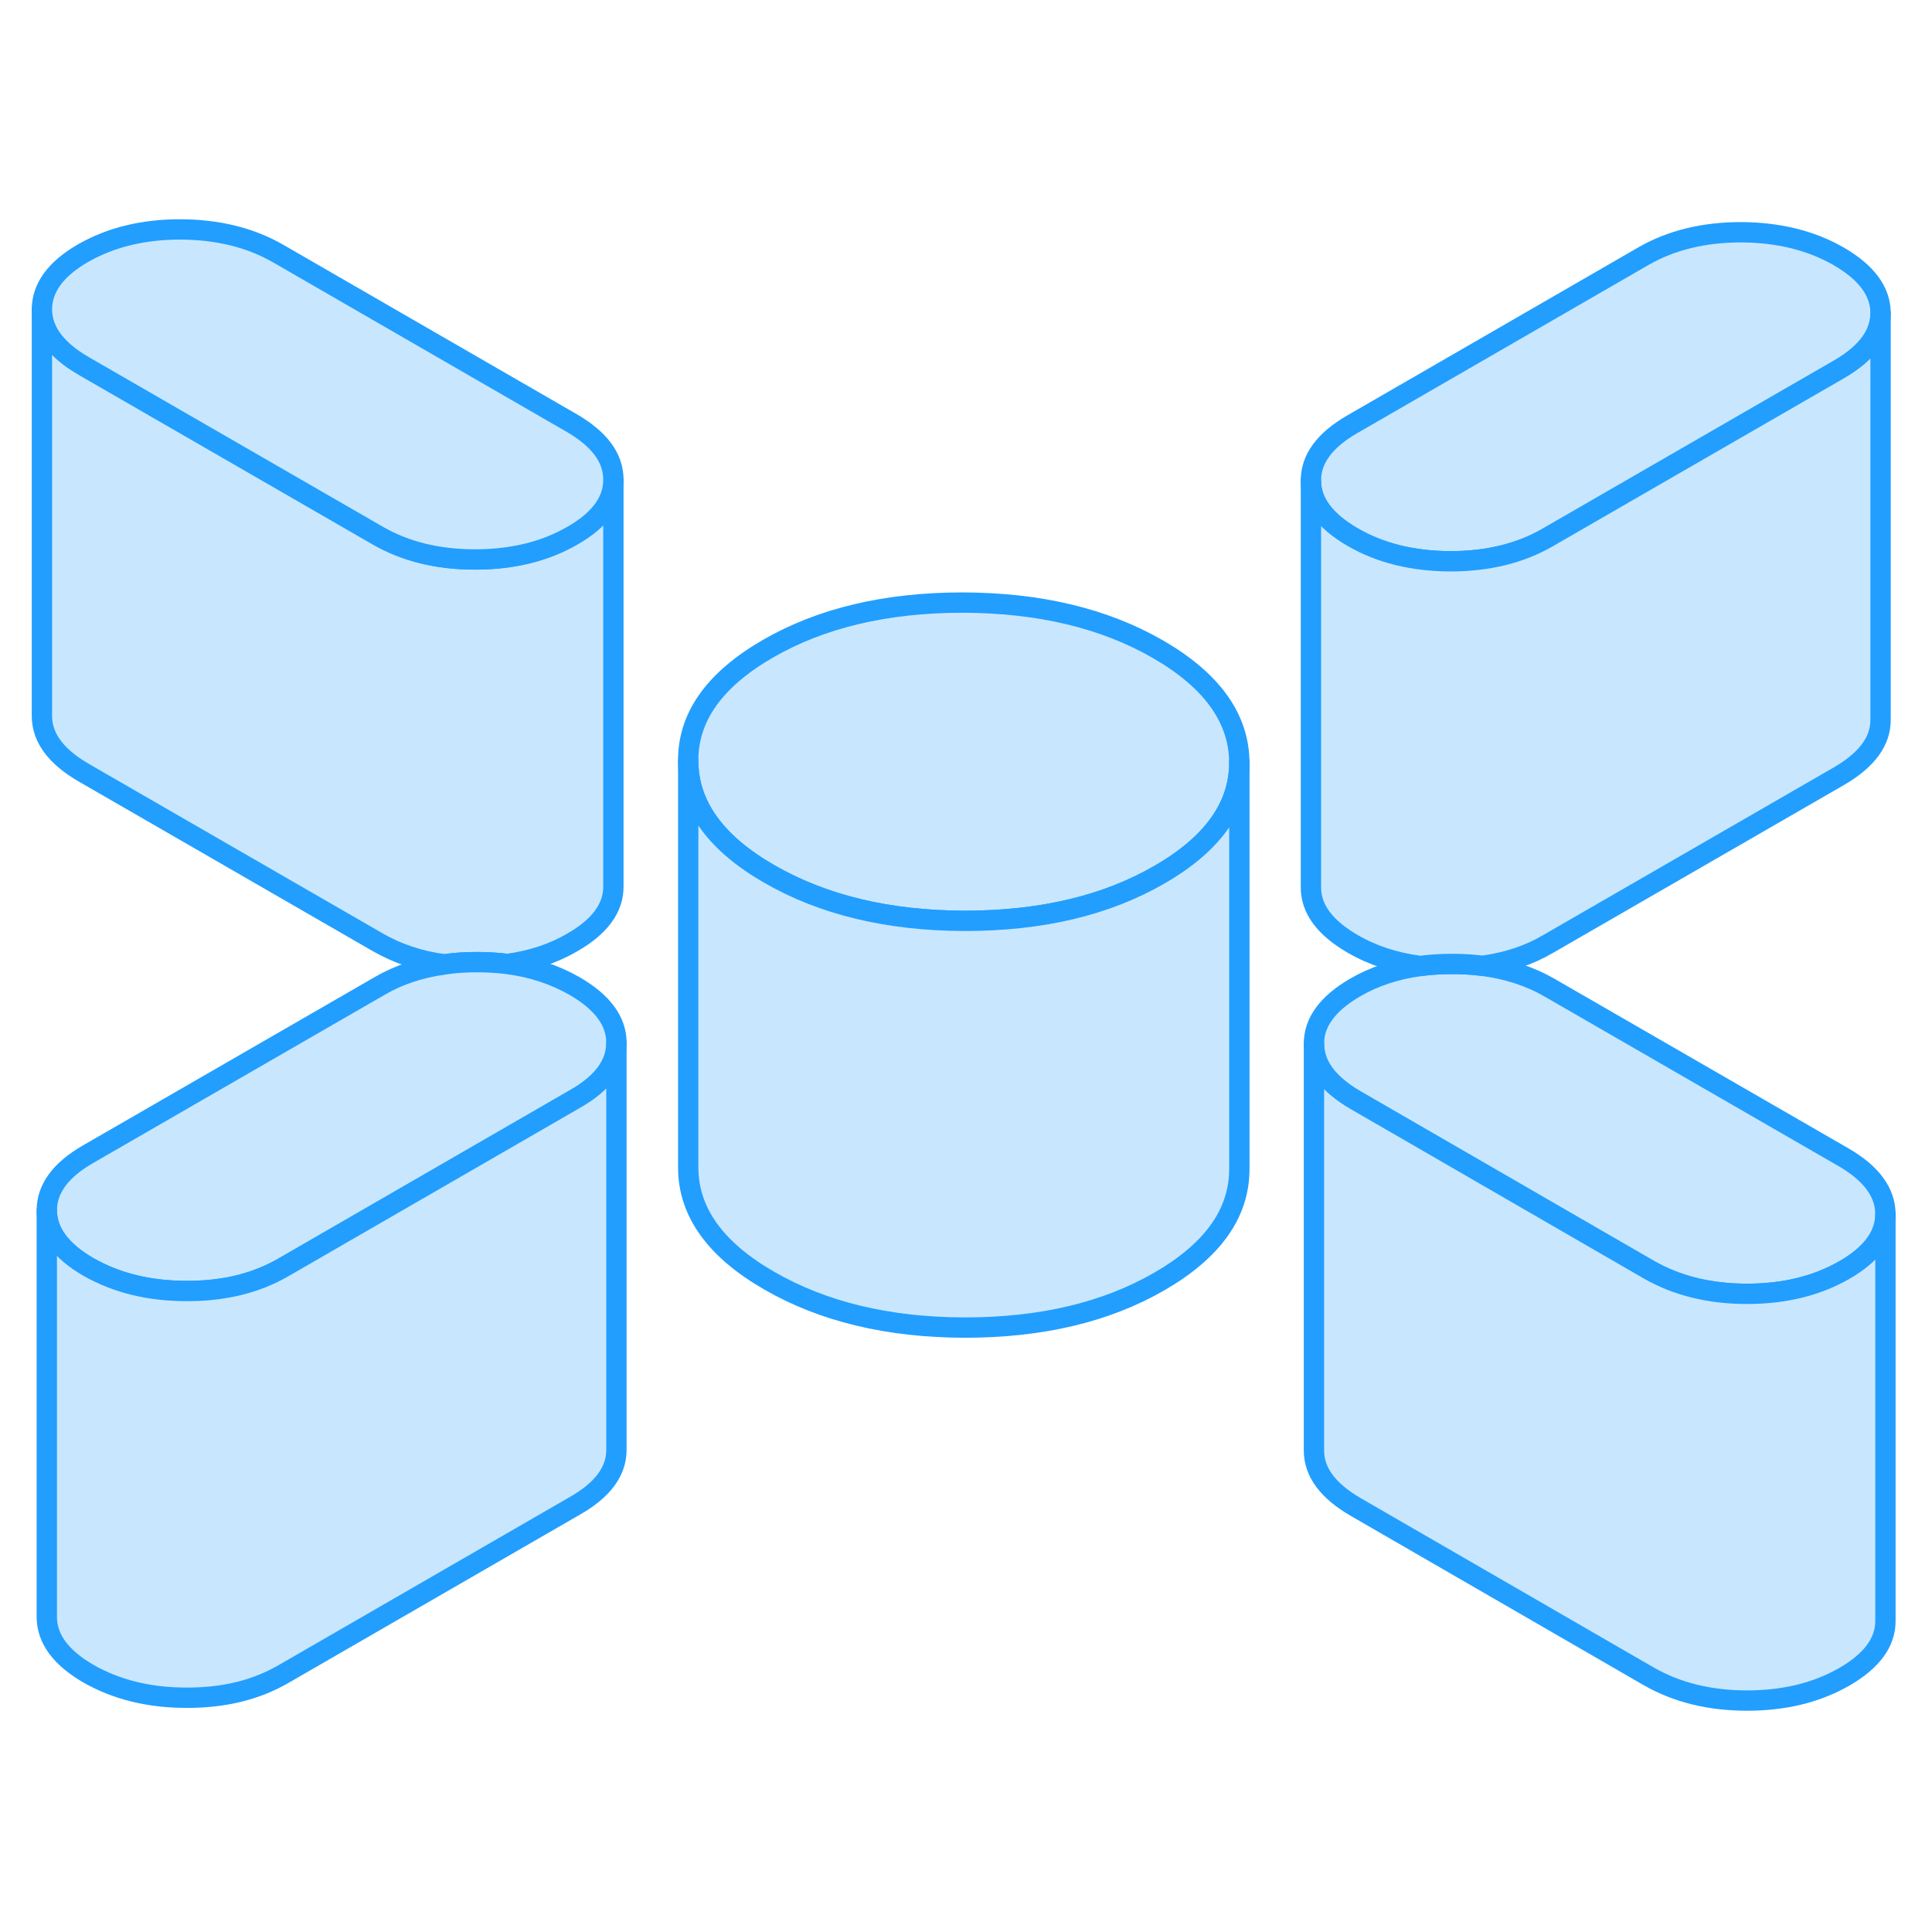 <svg width="48" height="48" viewBox="0 0 95 77" fill="#c8e7ff" xmlns="http://www.w3.org/2000/svg" stroke-width="1px" stroke-linecap="round" stroke-linejoin="round"><path d="M30.161 14.6V34.58C30.171 35.64 29.501 36.56 28.141 37.34C27.201 37.89 26.131 38.24 24.941 38.4C24.461 38.34 23.971 38.31 23.461 38.31C22.911 38.31 22.37 38.34 21.87 38.42C20.64 38.26 19.531 37.89 18.551 37.32L4.111 28.99C2.751 28.2 2.071 27.28 2.061 26.22V6.22C2.071 7.28 2.751 8.2 4.111 8.99L18.551 17.32C19.911 18.11 21.511 18.51 23.351 18.51C25.191 18.51 26.791 18.12 28.141 17.34C29.491 16.57 30.161 15.65 30.161 14.6Z" stroke="#229EFF" stroke-linejoin="round"/><path d="M56.95 22.93C54.3 21.4 51.1 20.64 47.34 20.63C43.59 20.63 40.39 21.38 37.76 22.9C35.13 24.42 33.82 26.26 33.84 28.43C33.85 30.6 35.18 32.45 37.82 33.97C40.47 35.5 43.67 36.27 47.43 36.28C51.19 36.28 54.38 35.53 57.01 34.01C59.63 32.5 60.94 30.66 60.94 28.5V28.48C60.92 26.31 59.59 24.46 56.95 22.93Z" stroke="#229EFF" stroke-linejoin="round"/><path d="M30.161 14.58V14.6C30.161 15.65 29.491 16.57 28.141 17.34C26.791 18.12 25.191 18.51 23.351 18.51C21.511 18.51 19.911 18.11 18.551 17.32L4.111 8.99C2.751 8.2 2.071 7.28 2.061 6.22C2.061 5.16 2.731 4.23 4.081 3.45C5.441 2.67 7.041 2.28 8.871 2.28C10.71 2.29 12.311 2.68 13.681 3.47L28.111 11.8C29.471 12.59 30.161 13.51 30.161 14.58Z" stroke="#229EFF" stroke-linejoin="round"/><path d="M30.311 42.27V42.29C30.311 43.34 29.641 44.26 28.291 45.029L13.951 53.31C12.591 54.1 11.001 54.49 9.161 54.48C7.321 54.48 5.721 54.08 4.351 53.3C2.991 52.51 2.311 51.59 2.301 50.52C2.301 49.46 2.971 48.54 4.321 47.76L18.671 39.48C19.611 38.93 20.681 38.58 21.871 38.42C22.371 38.34 22.911 38.31 23.461 38.31C23.971 38.31 24.461 38.34 24.941 38.4C26.171 38.559 27.281 38.93 28.261 39.49C29.621 40.28 30.311 41.21 30.311 42.27Z" stroke="#229EFF" stroke-linejoin="round"/><path d="M92.71 50.69V50.71C92.71 51.76 92.03 52.68 90.69 53.45C89.33 54.23 87.74 54.62 85.9 54.62C84.06 54.62 82.46 54.22 81.09 53.44L66.66 45.1C65.3 44.31 64.611 43.39 64.611 42.33C64.6 41.27 65.28 40.35 66.63 39.56C67.58 39.01 68.64 38.66 69.83 38.5C70.34 38.43 70.871 38.4 71.421 38.4C71.93 38.4 72.42 38.43 72.9 38.49C74.13 38.65 75.24 39.01 76.22 39.58L90.66 47.91C92.02 48.7 92.7 49.63 92.71 50.69Z" stroke="#229EFF" stroke-linejoin="round"/><path d="M92.471 6.38V6.4C92.471 7.45 91.791 8.37 90.451 9.15L76.101 17.43C74.751 18.21 73.151 18.6 71.311 18.6C69.471 18.59 67.871 18.2 66.511 17.41C65.151 16.62 64.461 15.7 64.461 14.64C64.451 13.58 65.131 12.65 66.481 11.87L80.821 3.59C82.181 2.81 83.781 2.42 85.611 2.42C87.451 2.43 89.051 2.82 90.421 3.61C91.781 4.4 92.461 5.32 92.471 6.38Z" stroke="#229EFF" stroke-linejoin="round"/><path d="M92.471 6.4V26.38C92.481 27.44 91.801 28.36 90.451 29.15L76.101 37.43C75.161 37.98 74.091 38.33 72.901 38.49C72.421 38.43 71.931 38.4 71.421 38.4C70.871 38.4 70.341 38.43 69.831 38.5C68.601 38.34 67.491 37.98 66.511 37.41C65.151 36.62 64.461 35.7 64.461 34.64V14.64C64.461 15.7 65.151 16.62 66.511 17.41C67.871 18.2 69.471 18.59 71.311 18.6C73.151 18.6 74.751 18.21 76.101 17.43L90.451 9.15C91.791 8.37 92.471 7.45 92.471 6.4Z" stroke="#229EFF" stroke-linejoin="round"/><path d="M92.71 50.71V70.69C92.72 71.75 92.04 72.67 90.69 73.45C89.33 74.23 87.74 74.62 85.9 74.62C84.06 74.62 82.46 74.22 81.09 73.44L66.66 65.1C65.3 64.31 64.61 63.39 64.61 62.33V42.33C64.61 43.39 65.3 44.31 66.66 45.1L81.09 53.44C82.46 54.22 84.06 54.62 85.9 54.62C87.74 54.62 89.33 54.23 90.69 53.45C92.03 52.68 92.71 51.76 92.71 50.71Z" stroke="#229EFF" stroke-linejoin="round"/><path d="M60.941 28.5V48.48C60.941 50.65 59.641 52.49 57.011 54.01C54.381 55.53 51.191 56.28 47.431 56.28C43.671 56.27 40.471 55.5 37.821 53.97C35.181 52.45 33.851 50.6 33.841 48.43V28.43C33.851 30.6 35.181 32.45 37.821 33.97C40.471 35.5 43.671 36.27 47.431 36.28C51.191 36.28 54.381 35.53 57.011 34.01C59.631 32.5 60.941 30.66 60.941 28.5Z" stroke="#229EFF" stroke-linejoin="round"/><path d="M60.94 28.5V28.48" stroke="#229EFF" stroke-linejoin="round"/><path d="M30.311 42.29V62.27C30.321 63.33 29.651 64.25 28.291 65.03L13.951 73.31C12.591 74.1 11.001 74.49 9.161 74.48C7.321 74.48 5.721 74.08 4.351 73.3C2.991 72.51 2.311 71.59 2.301 70.52V50.52C2.311 51.59 2.991 52.51 4.351 53.3C5.721 54.08 7.321 54.48 9.161 54.48C11.001 54.49 12.591 54.1 13.951 53.31L28.291 45.03C29.641 44.26 30.311 43.34 30.311 42.29Z" stroke="#229EFF" stroke-linejoin="round"/></svg>